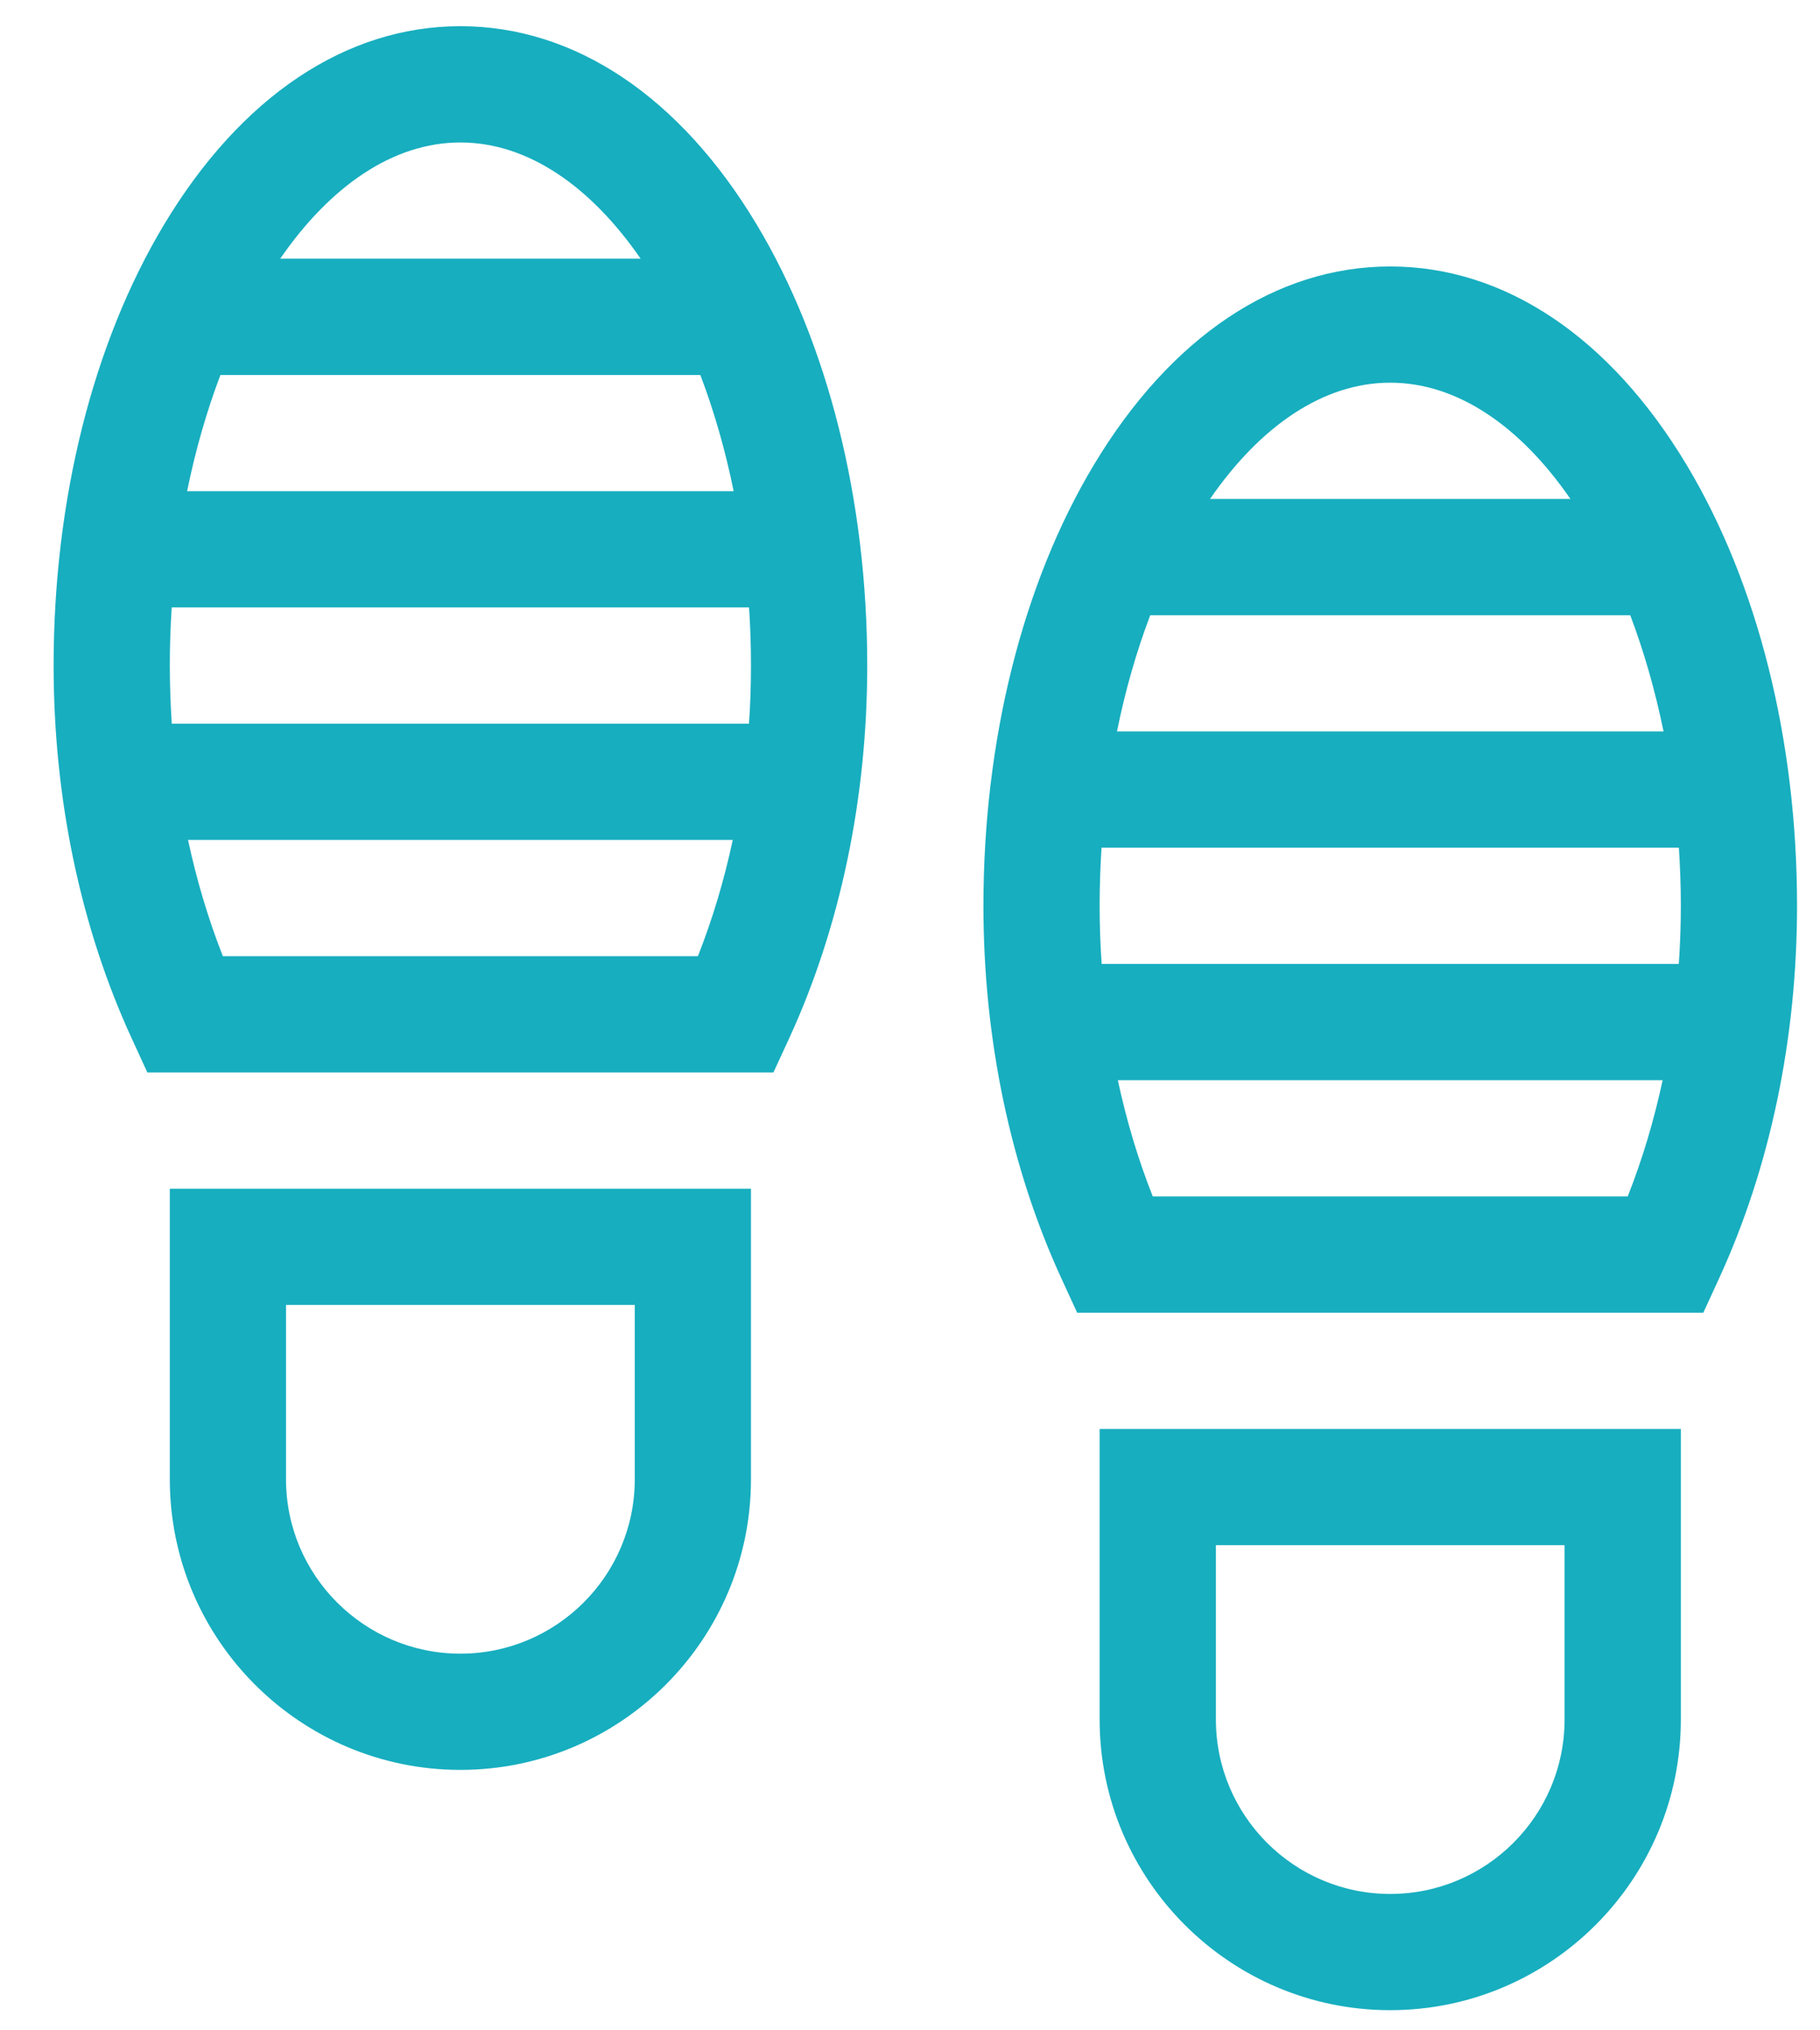 <svg width="26" height="29" viewBox="0 0 26 29" fill="none" xmlns="http://www.w3.org/2000/svg">
<path d="M2.426 21.13C2.426 23.418 4.288 25.28 6.577 25.28C8.866 25.28 10.728 23.418 10.728 21.13V16.979H2.426V21.13ZM4.086 18.639H9.068V21.13C9.068 22.503 7.95 23.62 6.577 23.62C5.204 23.62 4.086 22.503 4.086 21.13V18.639Z" fill="#17AEBF"/>
<path d="M6.577 0.374C4.943 0.374 3.44 1.381 2.343 3.209C1.326 4.904 0.766 7.141 0.766 9.507C0.766 11.406 1.152 13.249 1.883 14.835L2.105 15.318H11.049L11.272 14.835C12.002 13.249 12.389 11.406 12.389 9.507C12.389 7.141 11.828 4.904 10.811 3.209C9.715 1.381 8.211 0.374 6.577 0.374ZM10.728 9.507C10.728 9.785 10.719 10.062 10.7 10.337H2.454C2.436 10.062 2.426 9.785 2.426 9.507C2.426 9.226 2.435 8.95 2.453 8.676H10.701C10.719 8.95 10.728 9.226 10.728 9.507ZM2.673 7.016C2.793 6.427 2.954 5.869 3.149 5.356H10.005C10.2 5.869 10.361 6.427 10.481 7.016H2.673ZM6.577 2.035C7.54 2.035 8.438 2.661 9.152 3.695H4.003C4.716 2.661 5.614 2.035 6.577 2.035ZM3.184 13.658C2.976 13.13 2.81 12.574 2.686 11.997H10.468C10.345 12.574 10.178 13.13 9.97 13.658H3.184Z" fill="#17AEBF"/>
<path d="M15.709 24.561C15.709 26.85 17.572 28.712 19.86 28.712C22.149 28.712 24.012 26.85 24.012 24.561V20.41H15.709V24.561ZM17.37 22.07H22.351V24.561C22.351 25.934 21.234 27.052 19.86 27.052C18.487 27.052 17.37 25.934 17.37 24.561V22.07Z" fill="#17AEBF"/>
<path d="M24.095 6.641C22.998 4.813 21.494 3.806 19.86 3.806C18.227 3.806 16.723 4.813 15.626 6.641C14.609 8.336 14.049 10.572 14.049 12.938C14.049 14.838 14.435 16.68 15.166 18.267L15.388 18.75H24.333L24.555 18.267C25.286 16.68 25.672 14.838 25.672 12.938C25.672 10.572 25.112 8.336 24.095 6.641ZM24.012 12.938C24.012 13.217 24.002 13.494 23.983 13.768H15.738C15.719 13.494 15.709 13.217 15.709 12.938C15.709 12.658 15.719 12.381 15.736 12.108H23.984C24.002 12.381 24.012 12.658 24.012 12.938ZM15.957 10.447C16.076 9.858 16.237 9.301 16.432 8.787H23.289C23.484 9.301 23.644 9.858 23.765 10.447H15.957ZM19.86 5.466C20.823 5.466 21.722 6.093 22.435 7.127H17.286C17.999 6.093 18.898 5.466 19.86 5.466ZM16.468 17.089C16.259 16.562 16.093 16.005 15.969 15.429H23.752C23.628 16.005 23.462 16.562 23.253 17.089H16.468Z" fill="#17AEBF"/>
</svg>
